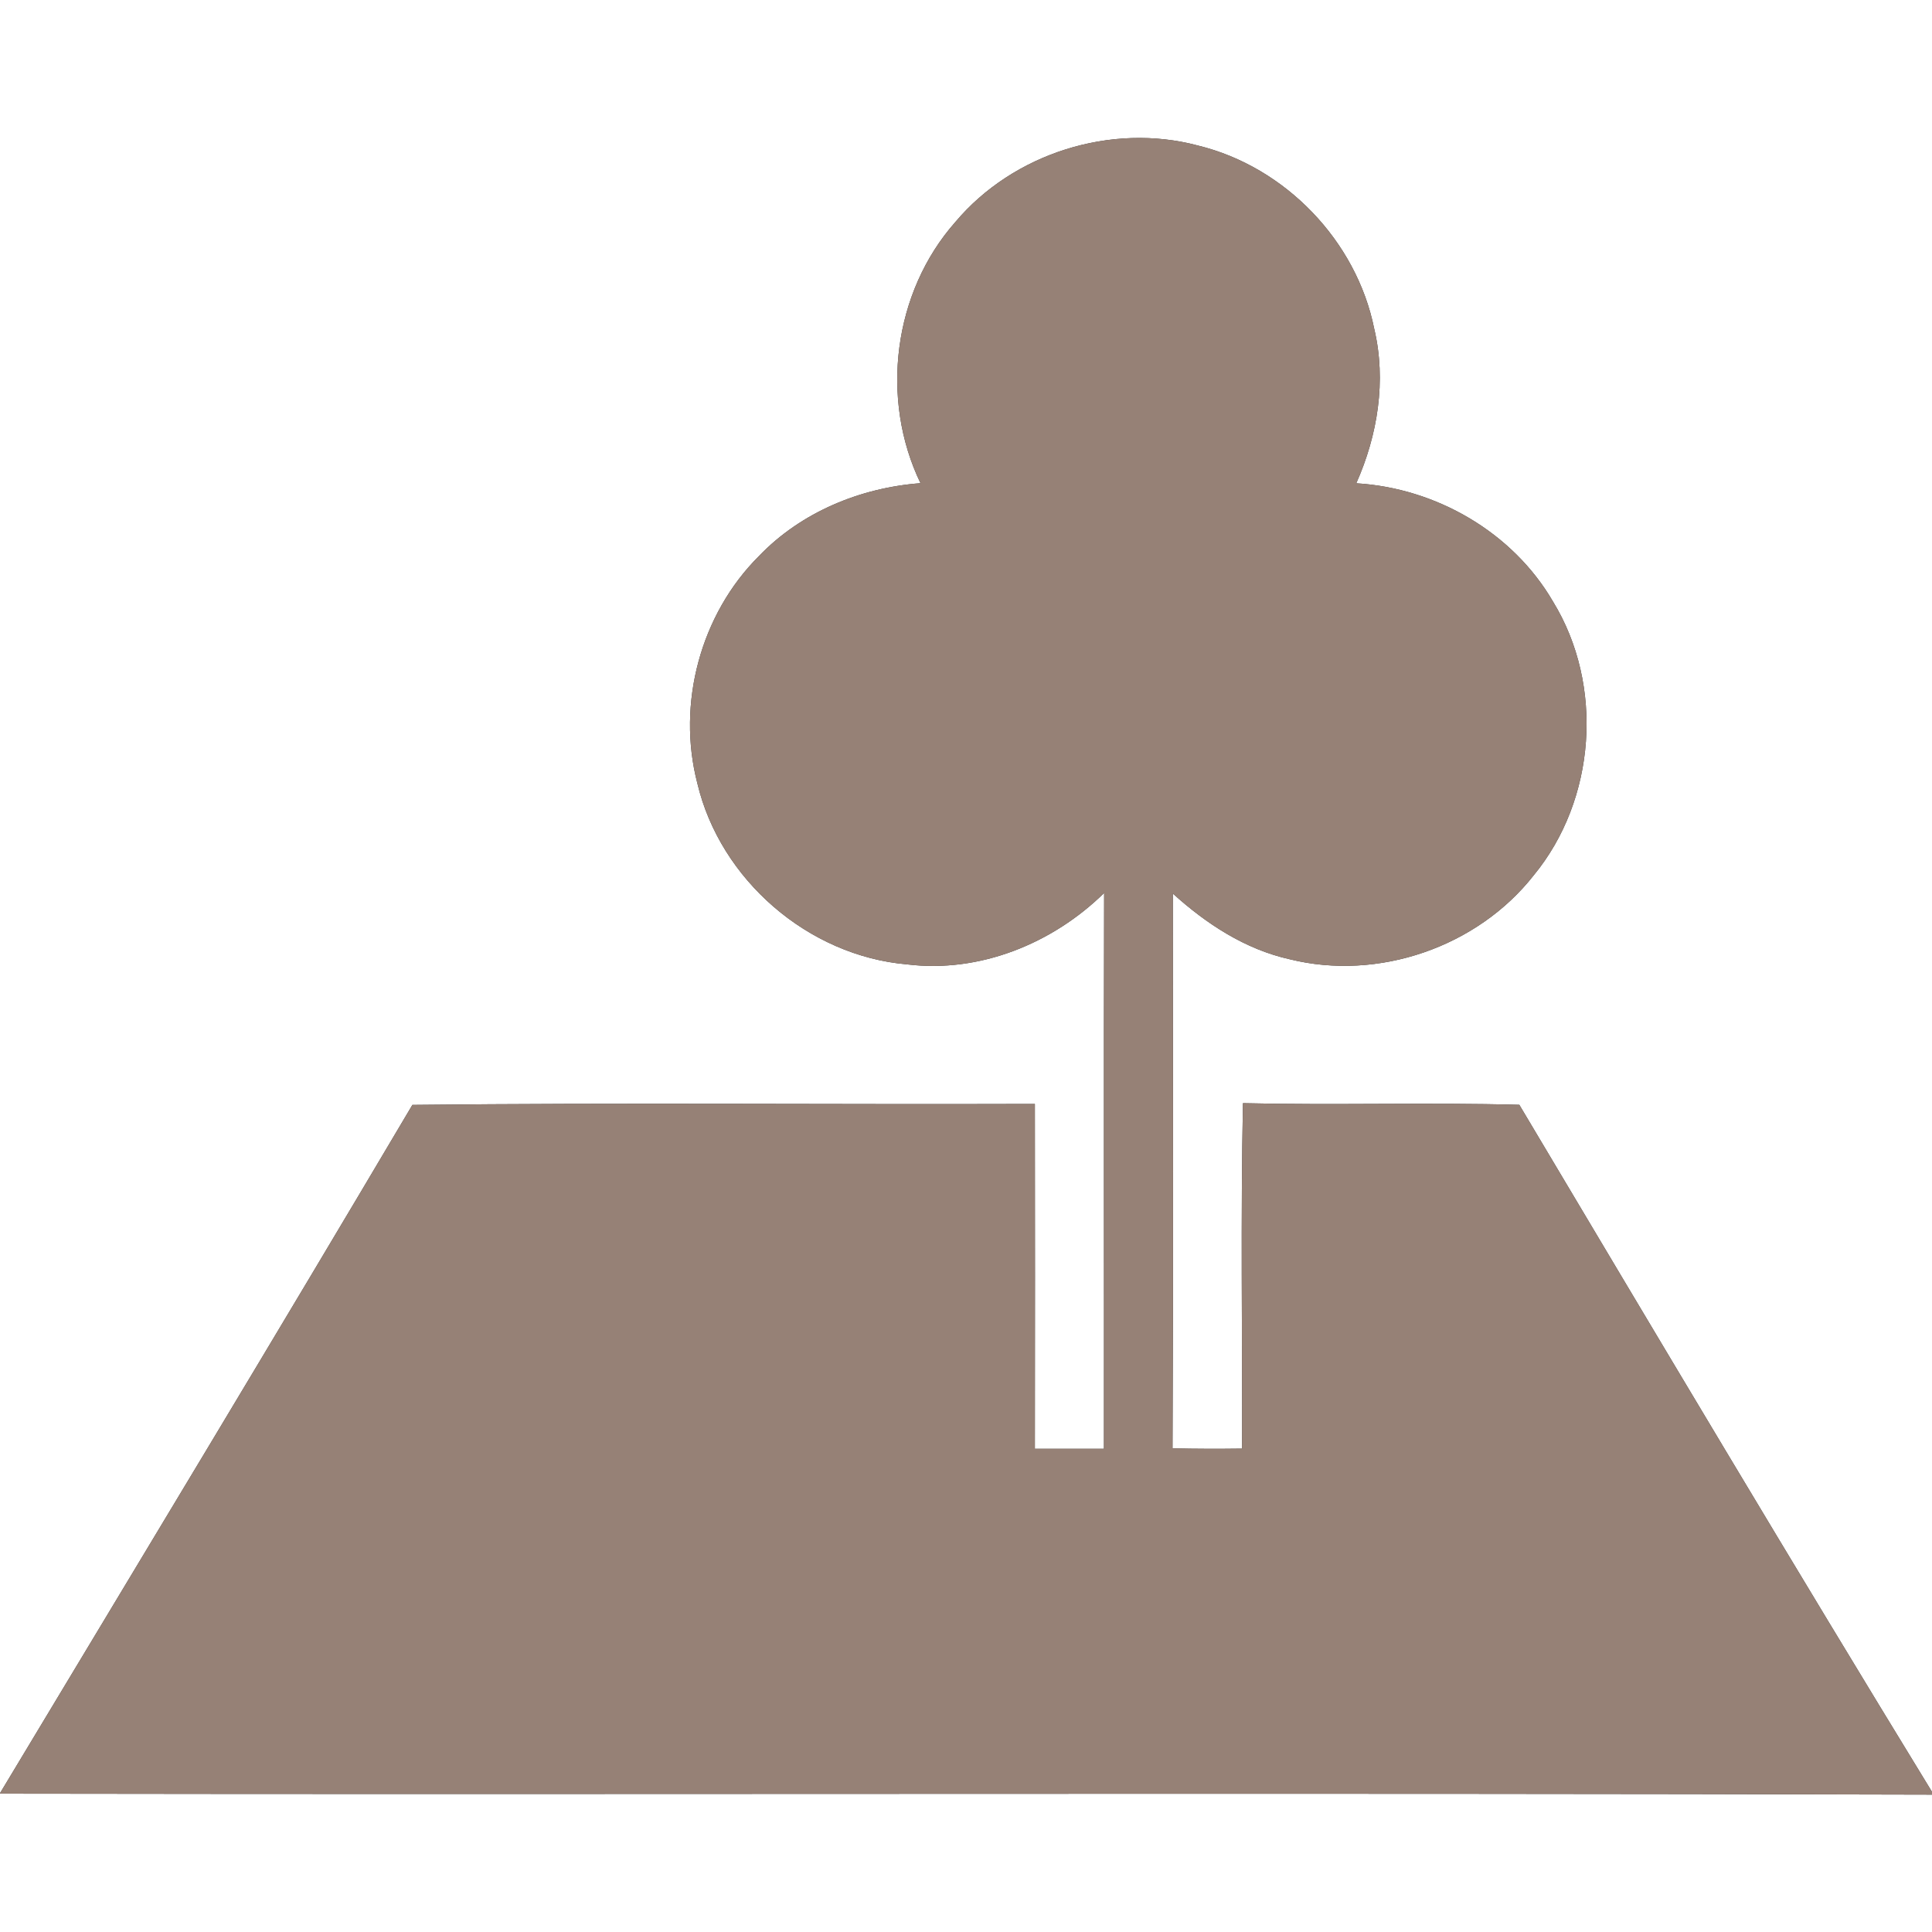 <?xml version="1.0" encoding="UTF-8" ?>
<!DOCTYPE svg PUBLIC "-//W3C//DTD SVG 1.1//EN" "http://www.w3.org/Graphics/SVG/1.1/DTD/svg11.dtd">
<svg width="200pt" height="200pt" viewBox="0 0 200 200" version="1.1" xmlns="http://www.w3.org/2000/svg">
<rect x="0" y="0" width="200" height="200" fill="#333333" stroke="none"/>
<g id="#ffffffff">
<path fill="#ffffff" opacity="1.00" d=" M 0.00 0.00 L 200.00 0.00 L 200.00 185.49 C 185.57 161.91 171.43 138.13 157.28 114.37 C 147.74 114.11 138.20 114.43 128.67 114.20 C 128.43 126.12 128.61 138.04 128.58 149.96 C 126.18 149.99 123.78 149.99 121.38 149.93 C 121.47 130.79 121.42 111.64 121.41 92.50 C 124.87 95.63 128.89 98.27 133.50 99.30 C 142.68 101.58 152.94 98.04 158.77 90.61 C 165.22 82.78 166.07 70.93 160.77 62.28 C 156.59 55.09 148.65 50.52 140.40 50.03 C 142.62 45.04 143.53 39.40 142.26 34.04 C 140.43 24.93 133.04 17.27 124.03 15.07 C 115.04 12.67 104.89 15.86 98.90 22.98 C 92.46 30.26 91.08 41.30 95.29 50.02 C 89.05 50.49 82.92 53.02 78.56 57.57 C 72.52 63.59 70.04 72.84 72.19 81.09 C 74.55 91.07 83.67 98.95 93.88 99.83 C 101.40 100.76 108.96 97.68 114.30 92.44 C 114.25 111.62 114.30 130.80 114.28 149.98 C 111.89 149.98 109.51 149.98 107.13 149.98 C 107.14 138.08 107.15 126.18 107.13 114.28 C 85.65 114.35 64.16 114.14 42.69 114.38 C 28.59 138.20 14.27 161.90 0.00 185.63 L 0.00 0.00 Z" />
<path fill="#ffffff" opacity="1.00" d=" M 0.00 185.68 C 66.67 185.79 133.34 185.58 200.00 185.78 L 200.00 200.00 L 0.00 200.00 L 0.00 185.68 Z" />
</g>
<g id="#000000ff">
<path fill="#968176" opacity="1.00" d=" M 98.90 22.98 C 104.89 15.86 115.04 12.67 124.03 15.07 C 133.04 17.27 140.43 24.93 142.26 34.04 C 143.53 39.40 142.62 45.04 140.40 50.03 C 148.65 50.52 156.59 55.09 160.77 62.28 C 166.07 70.93 165.22 82.78 158.77 90.61 C 152.94 98.04 142.68 101.58 133.50 99.30 C 128.89 98.27 124.87 95.63 121.41 92.50 C 121.42 111.64 121.47 130.79 121.38 149.93 C 123.78 149.99 126.18 149.99 128.58 149.96 C 128.61 138.04 128.43 126.12 128.67 114.20 C 138.20 114.43 147.74 114.11 157.28 114.37 C 171.43 138.13 185.57 161.91 200.00 185.49 L 200.00 185.78 C 133.34 185.58 66.67 185.79 0.00 185.68 L 0.00 185.63 C 14.27 161.90 28.59 138.20 42.69 114.38 C 64.16 114.14 85.65 114.35 107.13 114.28 C 107.15 126.18 107.14 138.08 107.13 149.98 C 109.51 149.98 111.89 149.98 114.28 149.98 C 114.30 130.80 114.25 111.62 114.30 92.44 C 108.96 97.68 101.40 100.76 93.88 99.83 C 83.67 98.95 74.55 91.07 72.19 81.09 C 70.04 72.84 72.52 63.59 78.56 57.57 C 82.92 53.02 89.05 50.49 95.29 50.02 C 91.08 41.30 92.46 30.26 98.90 22.98 Z" />
</g>
</svg>
